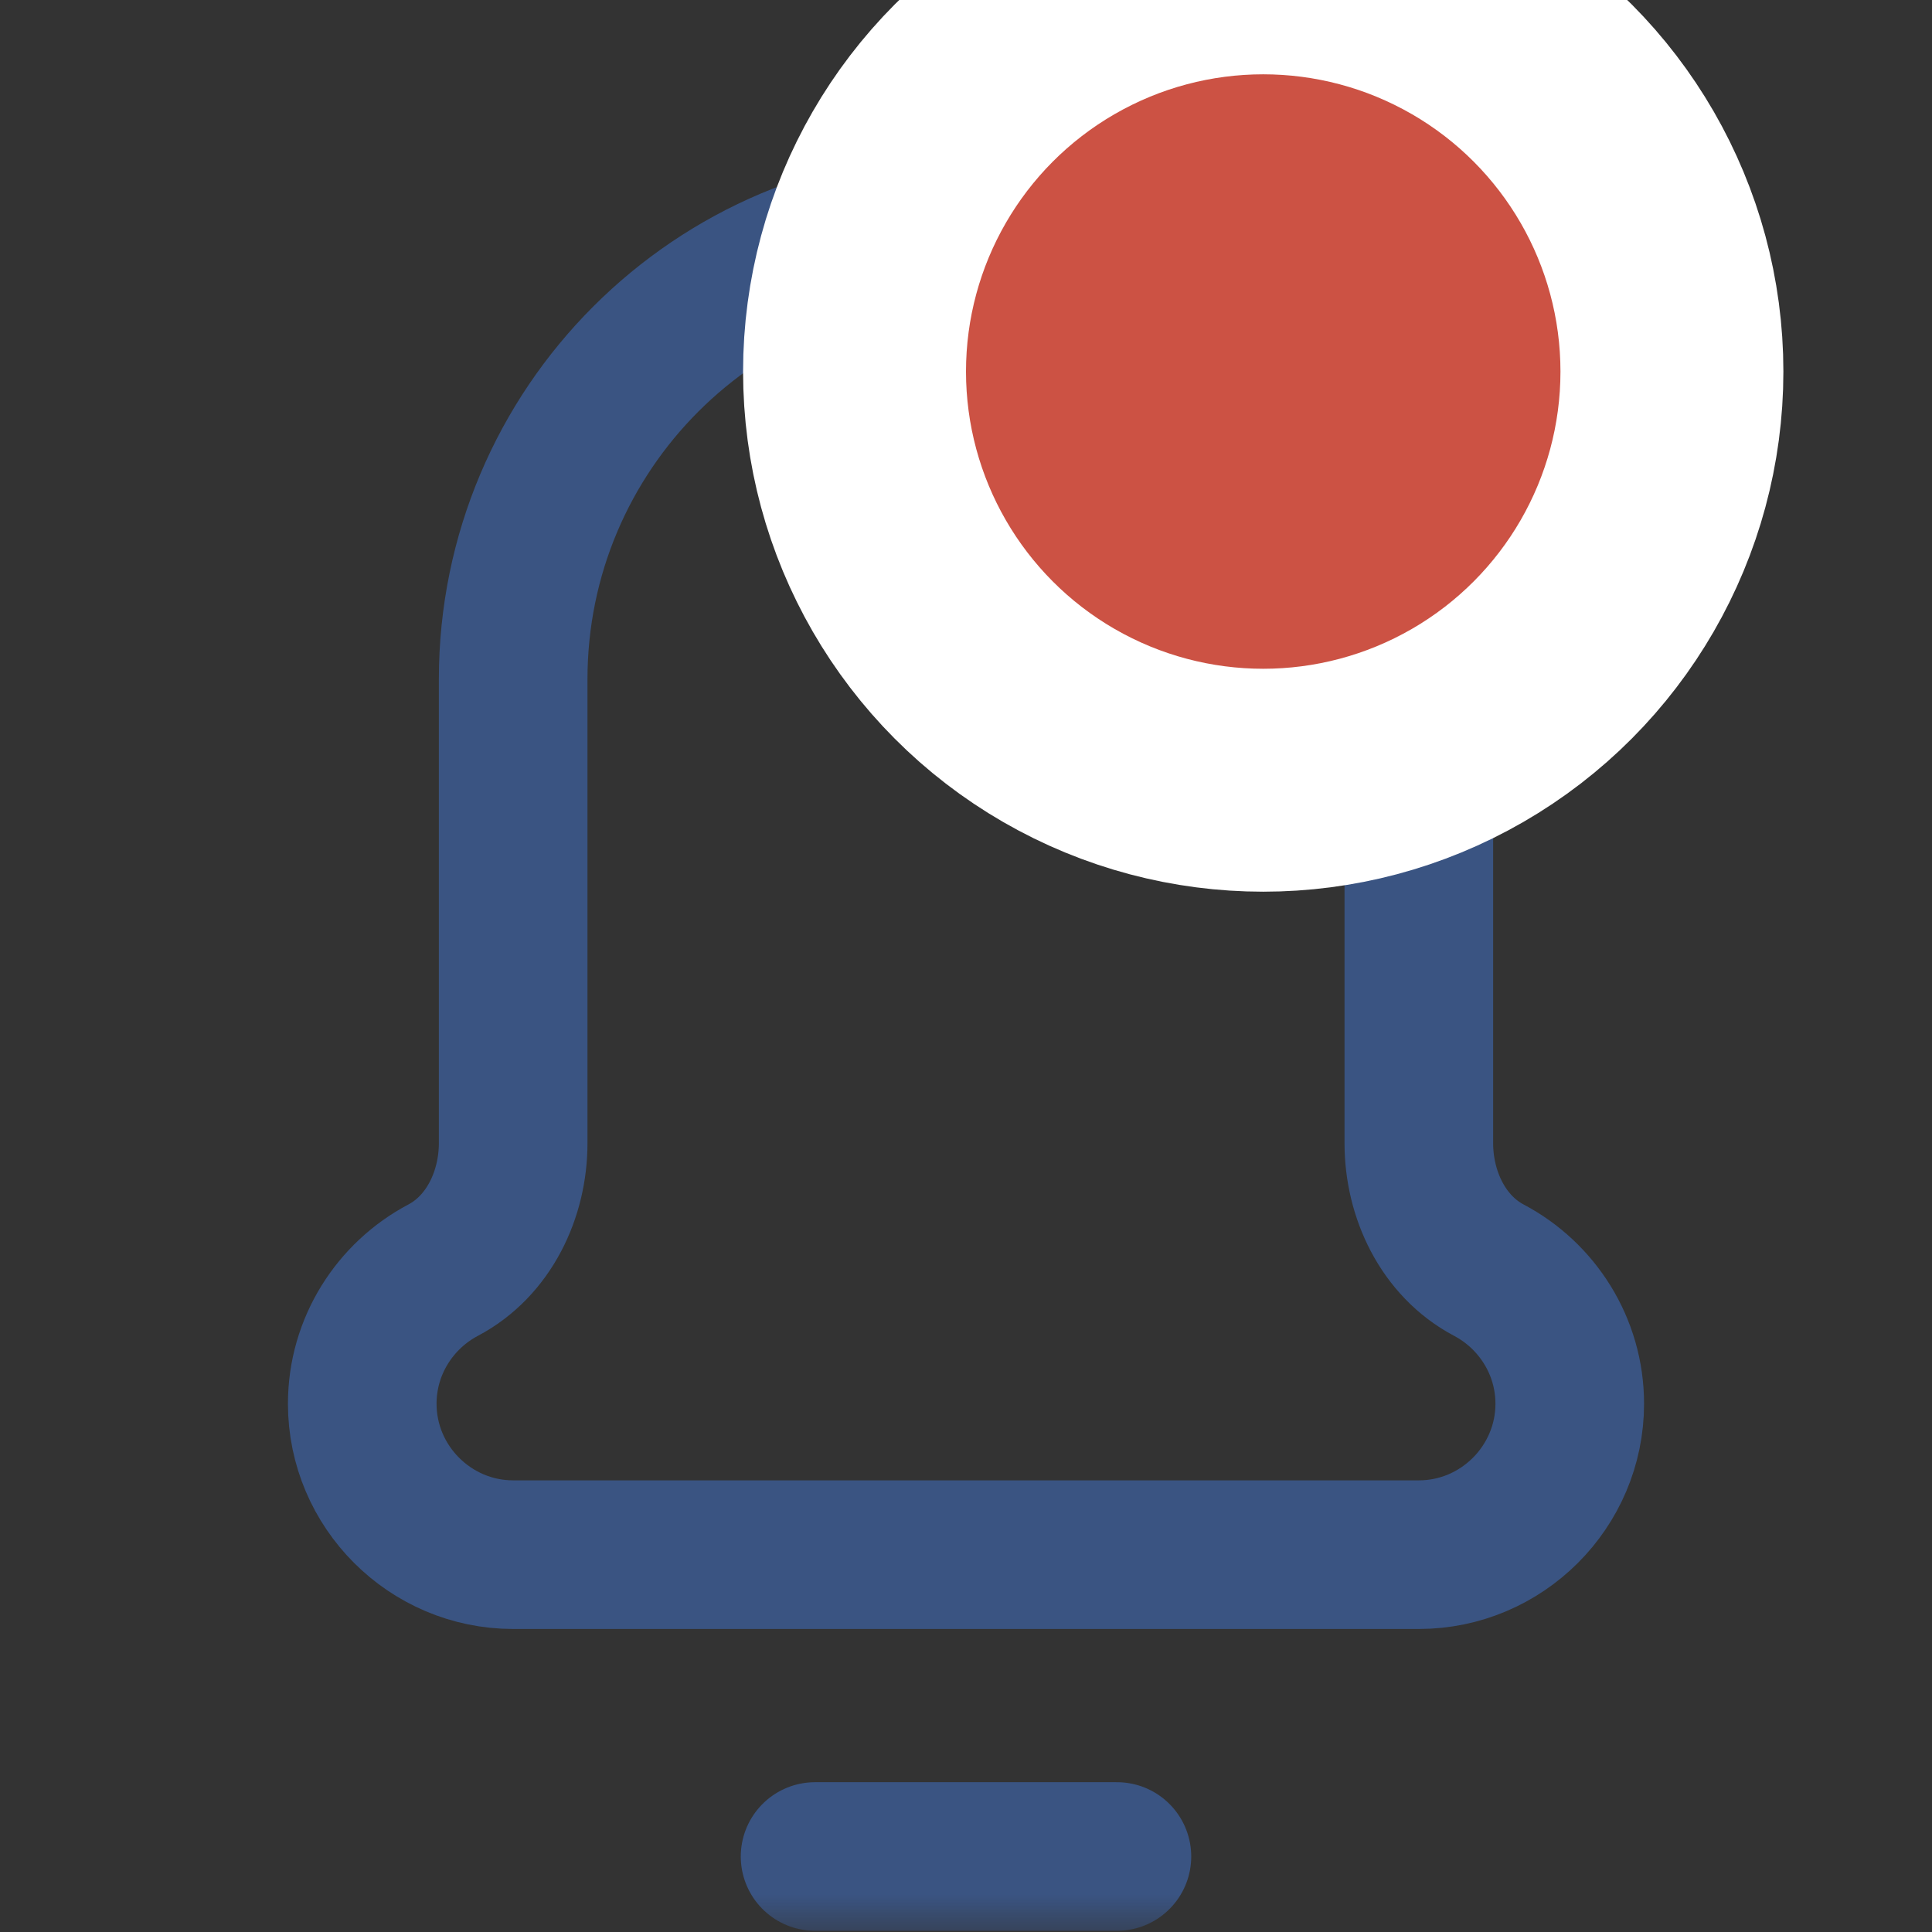 <svg width="26" height="26" viewBox="0 0 26 26" fill="none" xmlns="http://www.w3.org/2000/svg">
<rect x="0" y="0" width="26" height="26" fill="#333333" stroke="none"/>
<g clip-path="url(#clip0_335_8737)">
<mask id="mask0_335_8737" style="mask-type:luminance" maskUnits="userSpaceOnUse" x="0" y="0" width="26" height="26">
<path d="M25 25V1H1V25H25Z" fill="white" stroke="white" stroke-width="2"/>
</mask>
<g mask="url(#mask0_335_8737)">
<path d="M21.125 18.891C21.125 20.008 20.211 20.922 19.094 20.922H6.906C5.789 20.922 4.875 20.008 4.875 18.891C4.875 18.113 5.318 17.434 5.964 17.093C6.577 16.769 6.906 16.078 6.906 15.384V9.141C6.906 5.775 9.635 3.047 13 3.047C16.366 3.047 19.094 5.775 19.094 9.141V15.384C19.094 16.078 19.423 16.769 20.036 17.093C20.682 17.434 21.125 18.113 21.125 18.891Z" stroke="#3A5482" stroke-width="2" stroke-miterlimit="10" stroke-linecap="round" stroke-linejoin="round"/>
<path d="M10.969 24.984H15.031" stroke="#3A5482" stroke-width="2" stroke-miterlimit="10" stroke-linecap="round" stroke-linejoin="round"/>
<path d="M13 1.016V3.047" stroke="#3A5482" stroke-width="2" stroke-miterlimit="10" stroke-linecap="round" stroke-linejoin="round"/>
</g>
<circle cx="17" cy="5" r="5.5" fill="#CC5244" stroke="white" stroke-width="3"/>
</g>
<defs>
<clipPath id="clip0_335_8737">
<rect width="26" height="26" fill="white"/>
</clipPath>
</defs>
</svg>
